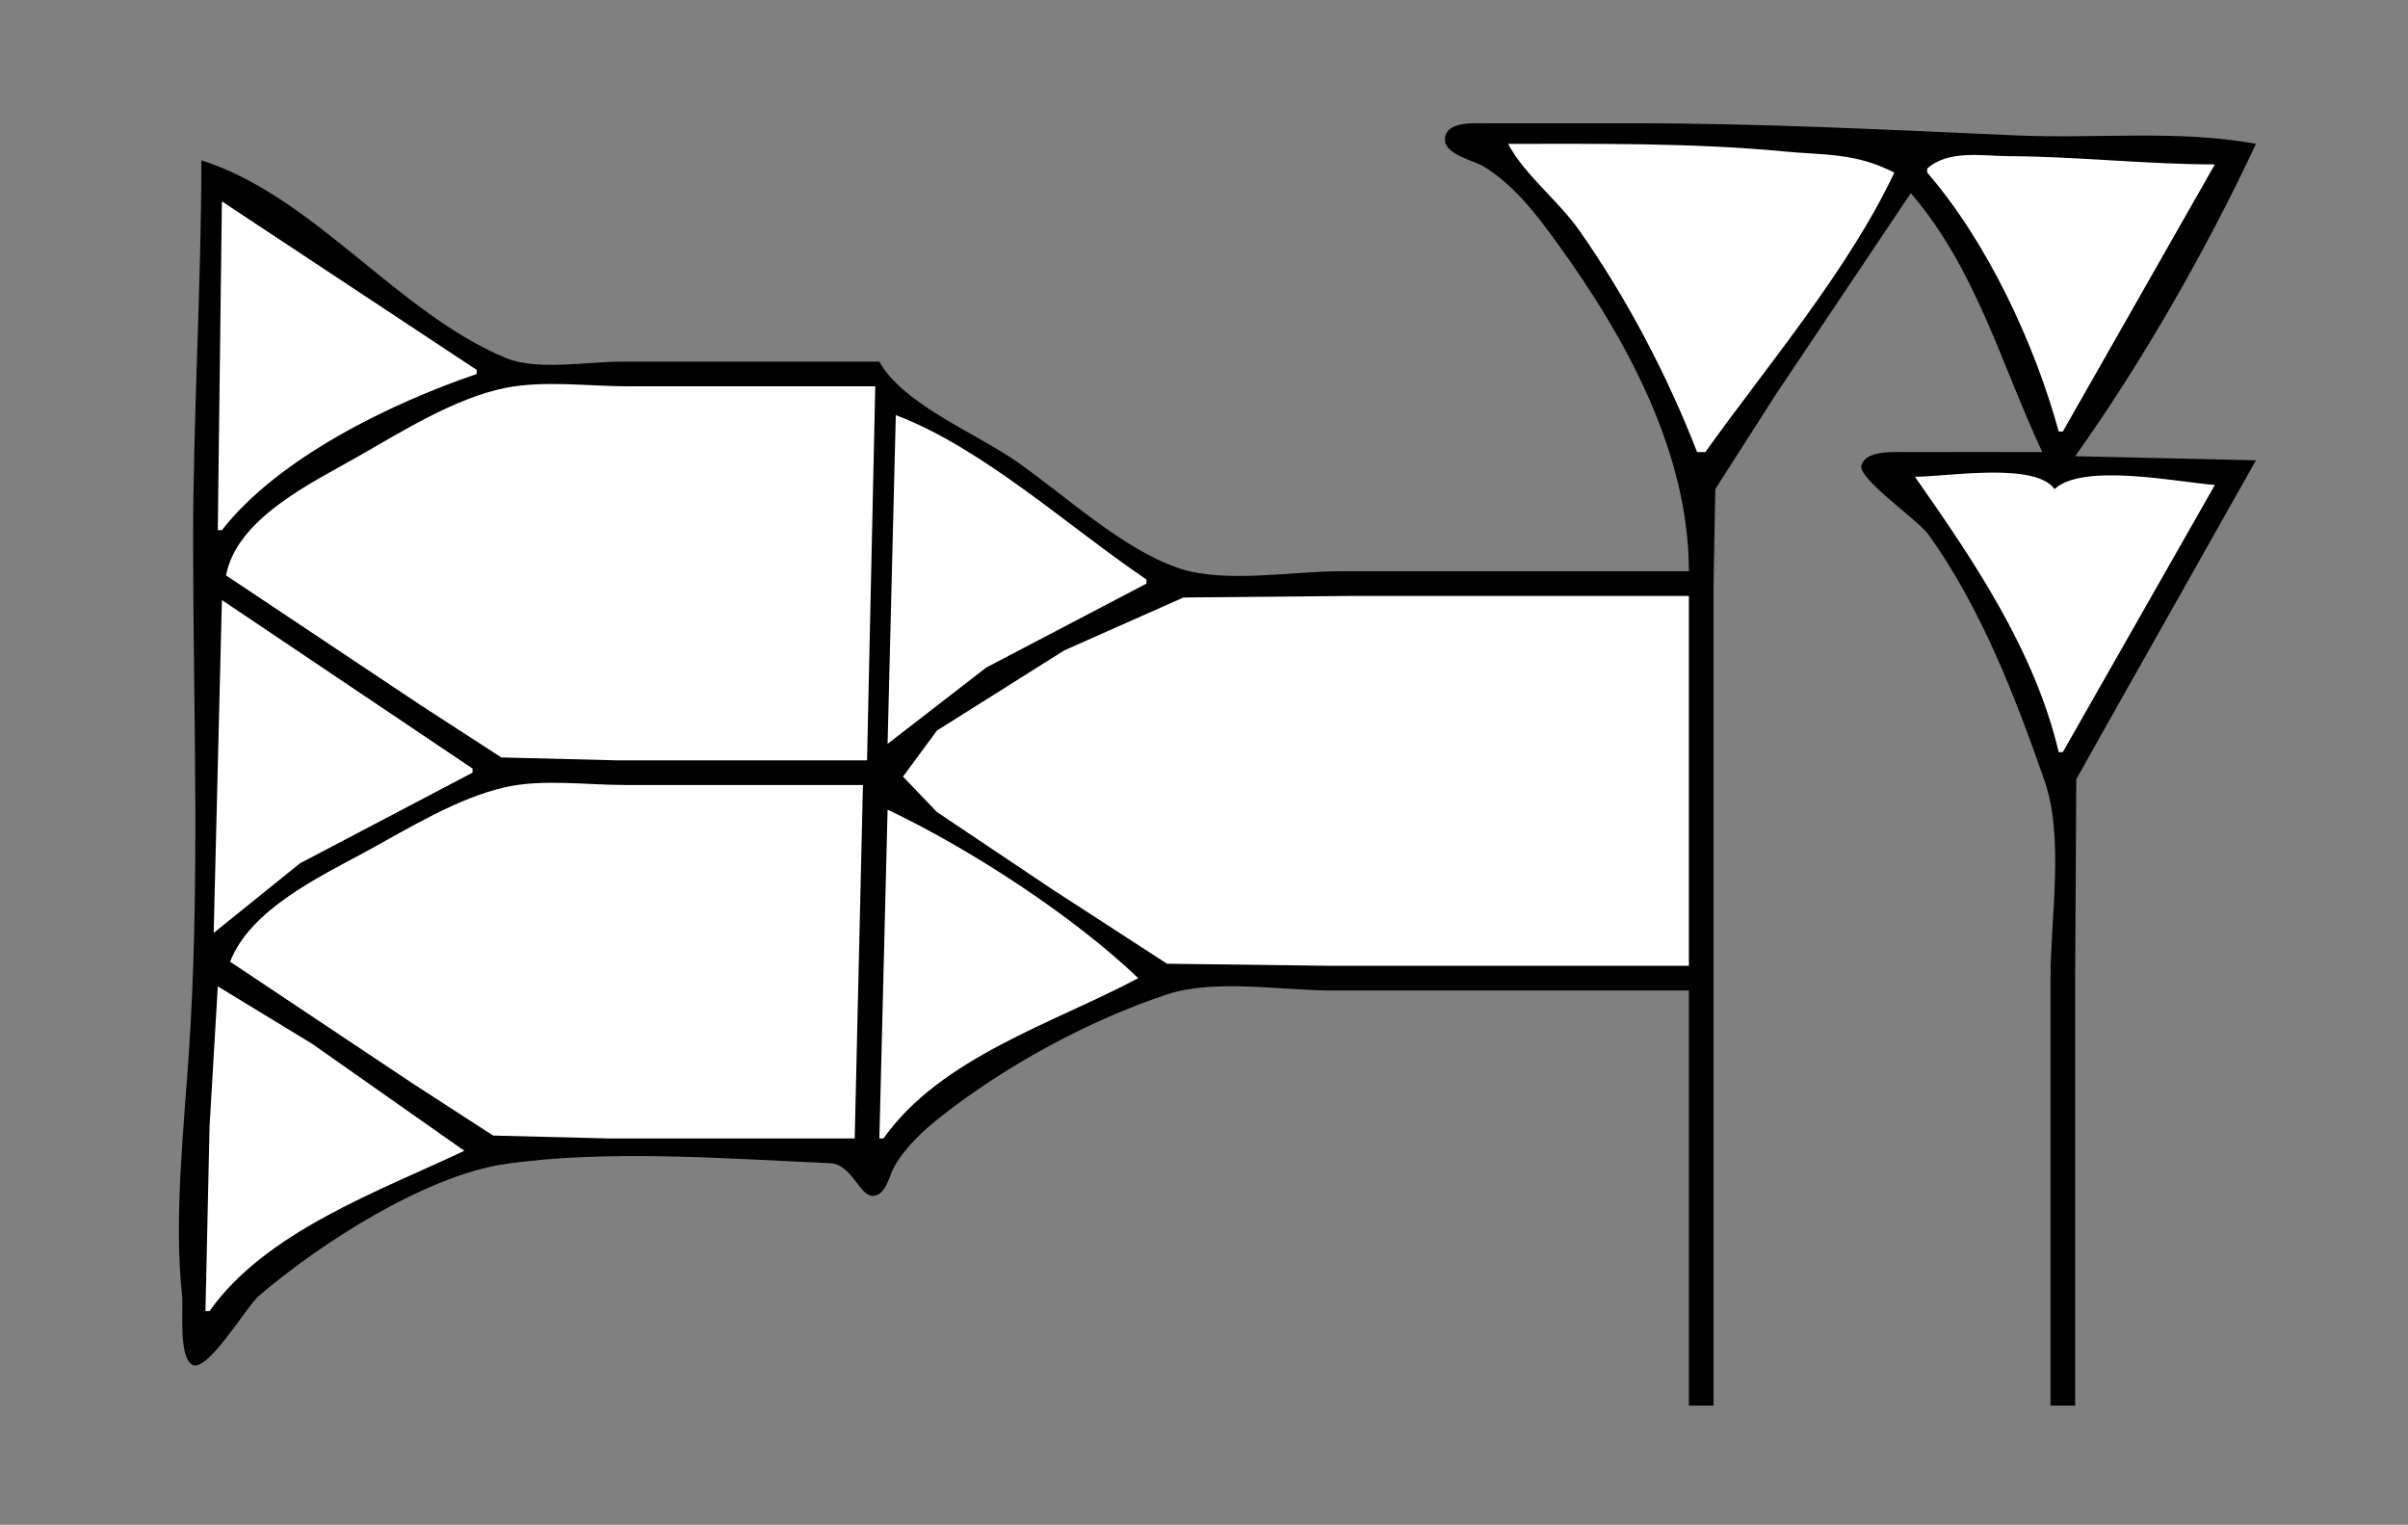 <?xml version="1.0" standalone="yes"?>
<svg xmlns="http://www.w3.org/2000/svg" width="586" height="371">
<rect width="100%" height="100%" fill="#808080" stroke="none"/>
<!-- <path style="fill:#ffffff; stroke:none;" d="M0 0L0 371L586 371L586 0L0 0z"/>
--><path style="fill:#000000; stroke:none;" d="M411 139L326 139C314.403 139 298.024 141.973 287 138.298C273.108 133.667 259.018 120.309 247 112.025C237.506 105.482 219.568 98.177 214 88L151 88C142.821 88 130.613 90.257 123 87.066C96.499 75.955 76.427 47.74 49 39C49 69.982 46.988 100.939 47 132C47.016 173.437 48.752 215.511 45.91 257C44.651 275.394 42.35 296.717 44.289 315C44.689 318.769 43.424 329.546 46.588 331.953C50.149 334.663 59.919 317.945 63 315.3C77.639 302.733 103.514 286.019 123 283.21C147.744 279.643 177.001 281.93 201.999 283.019C207.553 283.261 209.183 291.59 212.831 290.94C215.674 290.433 216.39 286.094 217.557 283.999C220.272 279.127 224.663 275.086 229 271.669C244.719 259.283 264.966 248.261 284 241.954C295.523 238.137 311.904 241 324 241L411 241L411 342L417 342L417 189L417 142L417.43 119L432.141 96L465 47C480.768 65.236 487.006 88.63 497 110C486 110 474.999 109.948 464 110.001C461.052 110.015 454.04 109.442 452.971 113.259C452.079 116.441 466.787 126.573 469.254 130C481.97 147.663 490.45 169.554 497.561 190C502.378 203.851 499 223.41 499 238L499 342L505 342L505 237L505.279 189.576L515.719 171L549 112L505 111C521.316 88.153 537.123 60.44 549 35C530.222 31.514 510.044 33.795 491 32.961C460.046 31.605 429.022 30 398 30L362 30C359.058 30.005 351.636 29.338 351.636 33.975C351.636 37.623 358.53 38.988 361 40.479C368.386 44.938 373.857 52.125 378.848 59C395.715 82.234 411 110.112 411 139z"/>
<path style="fill:#ffffff; stroke:none;" d="M367 35C371.063 42.612 379.194 48.769 384.279 56C395.823 72.415 405.742 91.293 413 110L415 110C430.31 88.624 449.765 65.749 461 42C451.494 37.124 444.25 37.806 434 36.83C412.053 34.742 389.05 35 367 35M469 41L469 42C483.568 58.837 495.131 83.543 501 105L502 105L539 40C522.358 40 505.63 38.081 489 38.001C482.37 37.969 474.239 36.373 469 41M54 49L53 129L54 129C67.694 111.398 95.199 98.083 116 91L116 90L54 49M55 140L102 171.333L122 184.298L150 185L211 185L213 94L153 94C143.421 94 132.404 92.498 123 94.379C110.766 96.826 97.733 105.027 87 111.15C75.764 117.561 57.697 126.062 55 140M218 101L216 181L240 162.425L279 142L279 141C260.109 128.256 239.266 109.06 218 101M466 116C480.286 136.361 495.13 158.229 501 183L502 183L539 118C529.765 117.271 506.895 112.566 500 119C495.186 112.325 473.835 116 466 116M411 235L411 145L329 145L288 145.379L259 158.247L228.015 177.755L219.748 188.96L228 197.576L256 216.333L284 234.49L324 235L411 235M54 146L52 227L73 210.054L115 188L115 187L54 146M56 234L100 263.344L120 276.298L148 277L208 277L210 191L152 191C142.775 191 132.022 189.49 123 191.529C111.276 194.178 99.464 201.54 89 207.231C77.64 213.409 60.926 221.284 56 234M216 197L214 277L215 277C228.96 257.236 256.529 248.913 277 238C261.162 222.832 235.829 206.381 216 197M53 240L51 274L50 319L51 319C64.671 299.646 92.355 289.782 113 280L76 254L53 240z"/>
</svg>
